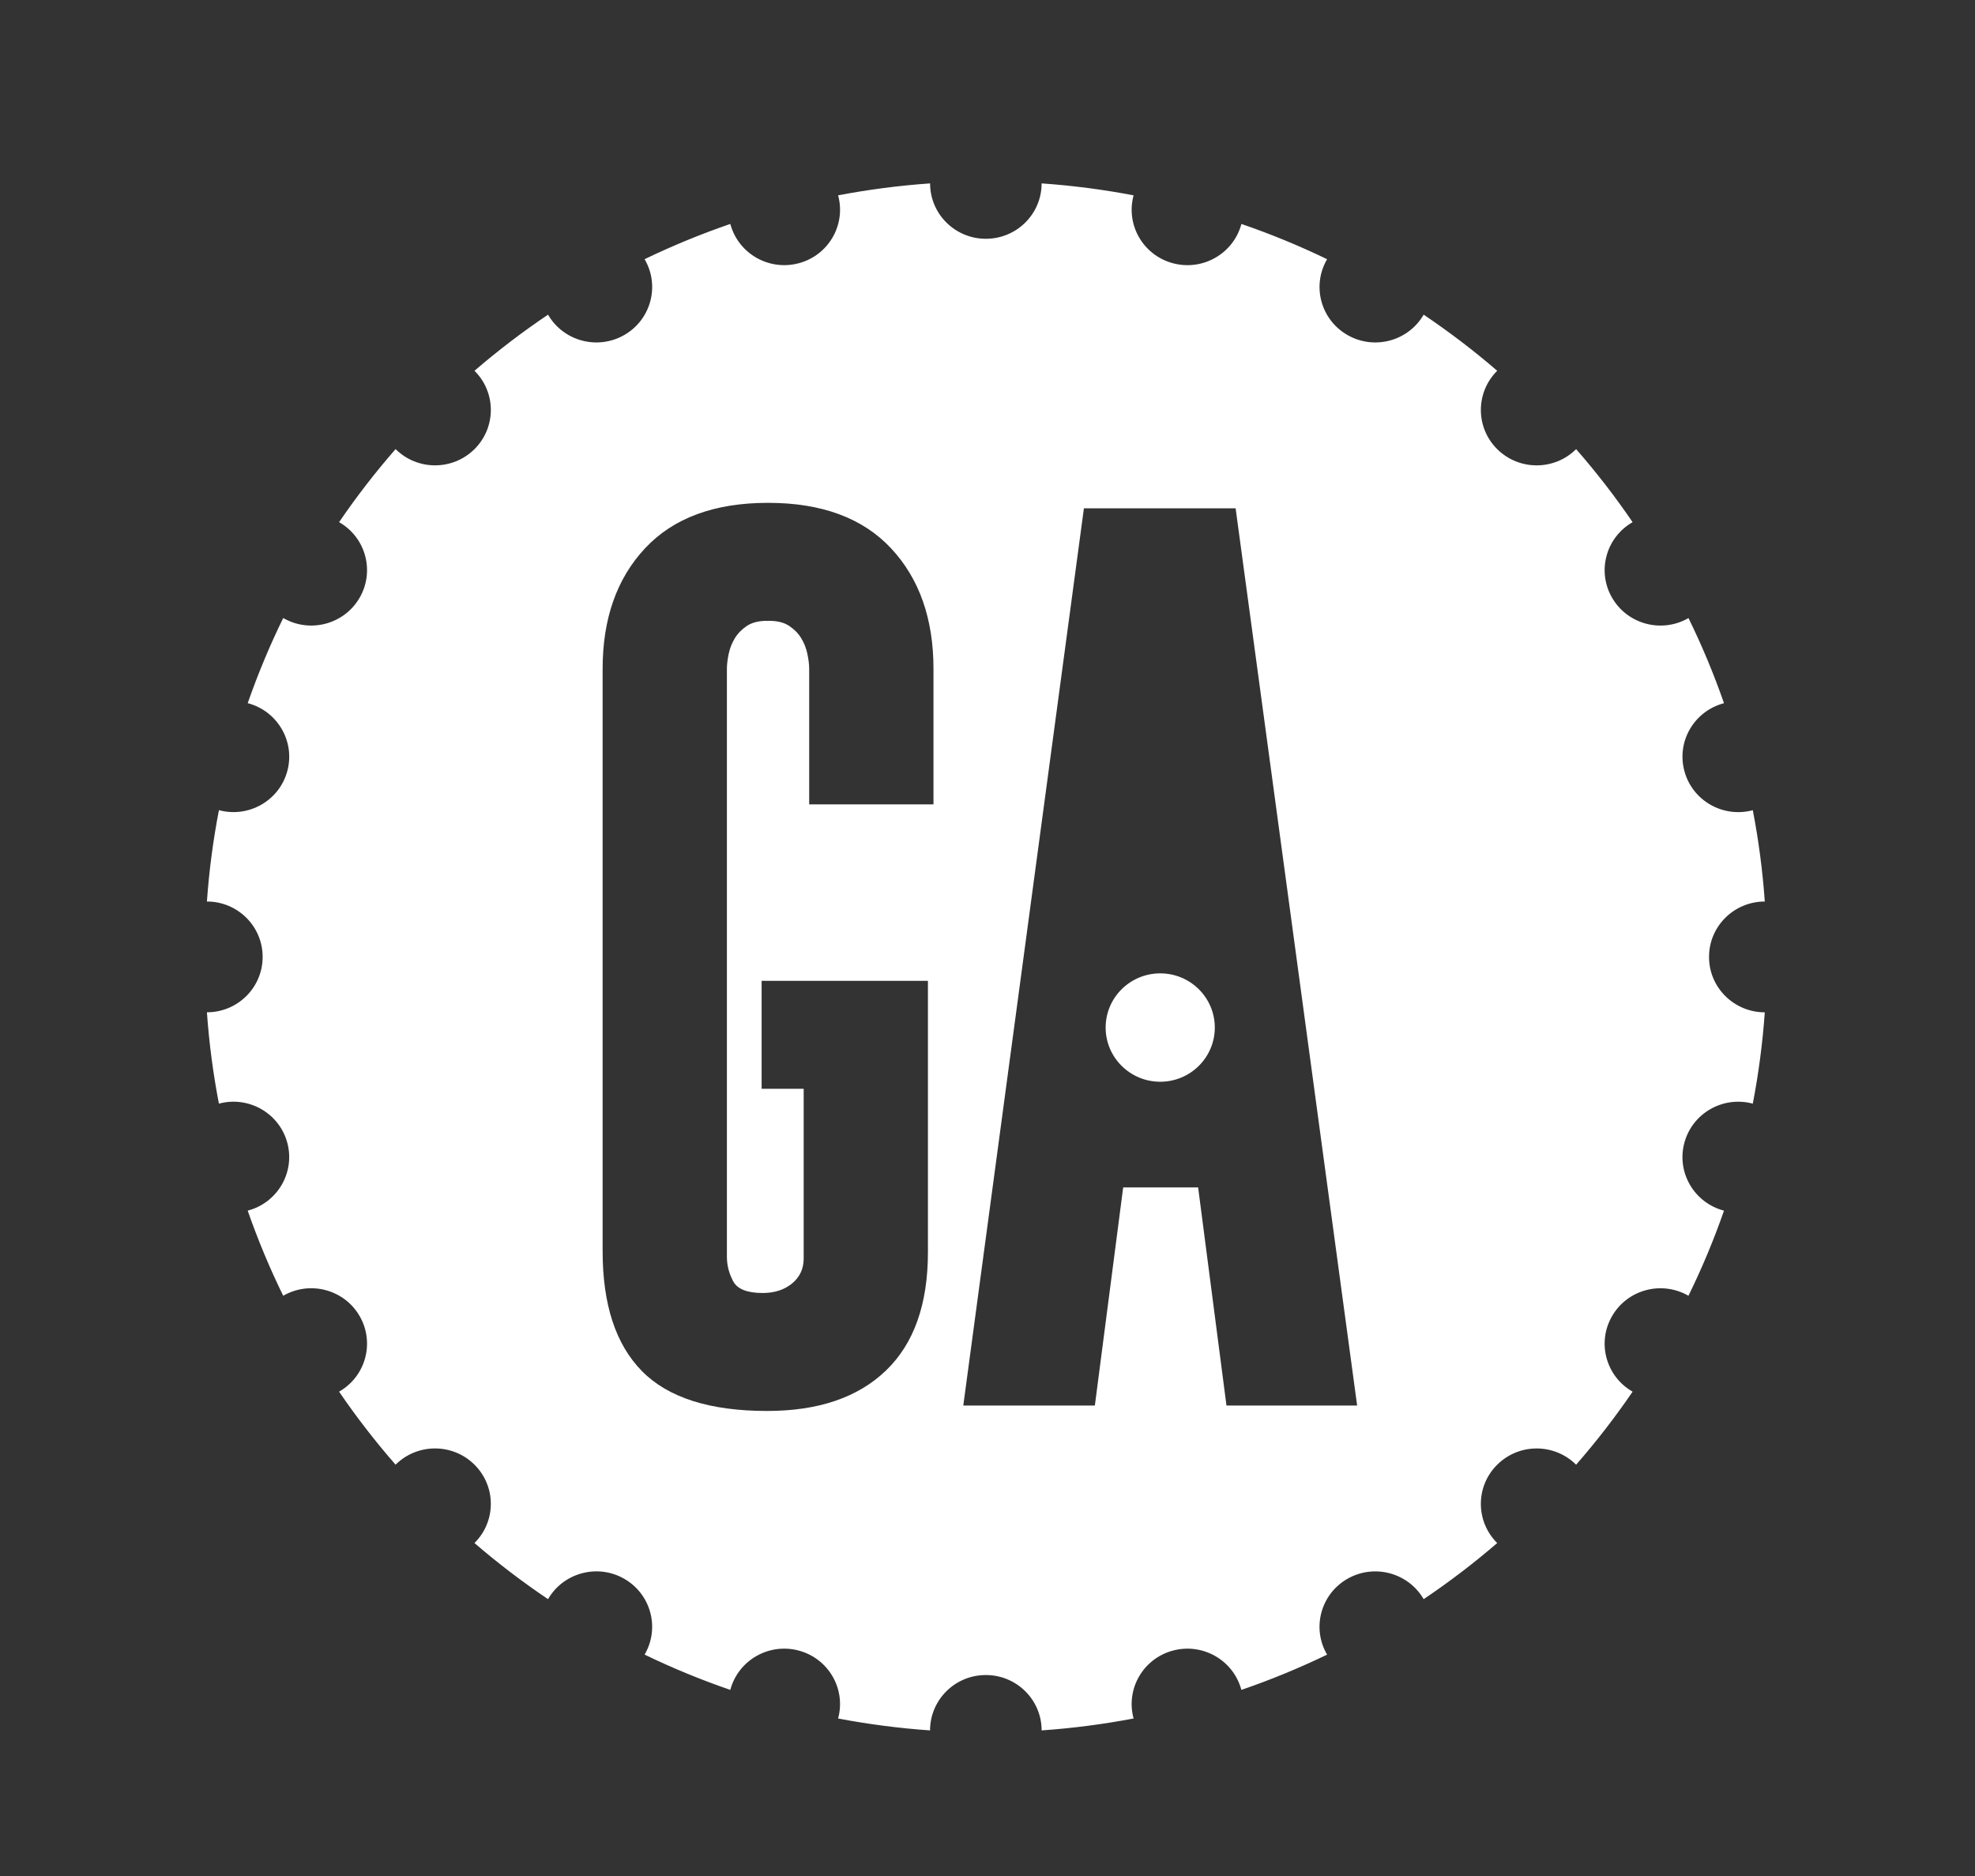 <?xml version="1.0" encoding="UTF-8" standalone="no"?>
<svg
   xmlns:dc="http://purl.org/dc/elements/1.1/"
   xmlns:cc="http://creativecommons.org/ns#"
   xmlns:rdf="http://www.w3.org/1999/02/22-rdf-syntax-ns#"
   xmlns:svg="http://www.w3.org/2000/svg"
   xmlns="http://www.w3.org/2000/svg"
   viewBox="0 0 235.293 223.529"
   height="223.529"
   width="235.293"
   xml:space="preserve"
   id="svg2"
   version="1.1"><rect x="0" y="0" width="235.293" height="223.529" fill="#333333" stroke="none"/><defs
     id="defs6"><clipPath
       id="clipPath18"
       clipPathUnits="userSpaceOnUse"><path
         id="path16"
         d="M 0,167.647 H 176.47 V 0 H 0 Z" /></clipPath></defs><g
     transform="matrix(1.333,0,0,-1.333,0,223.529)"
     id="g10"><g
       id="g12"><g
         clip-path="url(#clipPath18)"
         id="g14"><g
           transform="translate(109.615,42.054)"
           id="g20"><path
             id="path22"
             style="fill:#ffffff;fill-opacity:1;fill-rule:nonzero;stroke:none"
             d="M 0,0 -2.533,19.494 H -9.232 L -11.763,0 h -11.759 l 10.781,80.2 H 0.817 L 11.678,0 Z m -26.186,53.734 h -11.109 v 12.11 c 0,0.377 -0.053,0.823 -0.16,1.338 -0.105,0.512 -0.293,0.984 -0.559,1.419 -0.268,0.432 -0.627,0.795 -1.08,1.094 -0.45,0.297 -1.052,0.447 -1.798,0.447 -0.055,0 -0.106,-0.01 -0.162,-0.015 v 0.015 c -0.745,0 -1.344,-0.15 -1.796,-0.447 -0.455,-0.299 -0.811,-0.662 -1.08,-1.094 -0.267,-0.435 -0.453,-0.907 -0.561,-1.419 -0.106,-0.515 -0.158,-0.961 -0.158,-1.338 V 13.303 c 0,-0.758 0.184,-1.489 0.559,-2.19 0.37,-0.703 1.248,-1.054 2.634,-1.054 1.06,0 1.939,0.282 2.63,0.851 0.69,0.568 1.039,1.309 1.039,2.232 v 15.169 h -3.758 v 9.649 h 14.863 V 13.709 c 0,-4.652 -1.251,-8.182 -3.757,-10.586 -2.503,-2.407 -6.043,-3.609 -10.618,-3.609 -5.118,0 -8.848,1.188 -11.189,3.568 -2.34,2.38 -3.51,5.947 -3.51,10.708 v 52.054 c 0,4.487 1.266,8.081 3.797,10.787 2.532,2.703 6.192,4.057 10.986,4.057 h 0.003 c 4.791,0 8.452,-1.354 10.985,-4.057 2.531,-2.706 3.799,-6.3 3.799,-10.787 z M 43.129,40.098 c -0.006,2.735 2.23,4.951 4.982,4.954 -0.193,2.769 -0.558,5.492 -1.071,8.163 l -0.01,-0.003 c -2.66,-0.708 -5.393,0.859 -6.104,3.502 -0.715,2.641 0.865,5.353 3.523,6.062 l 0.016,0.005 c -0.909,2.612 -1.968,5.15 -3.174,7.609 l -0.012,-0.009 c -2.386,-1.366 -5.434,-0.554 -6.811,1.813 -1.378,2.366 -0.562,5.395 1.826,6.765 l 0.003,0.002 c -1.553,2.278 -3.239,4.457 -5.048,6.528 l -0.002,-0.002 c -1.948,-1.932 -5.102,-1.932 -7.05,0 -1.949,1.933 -1.948,5.069 -0.002,7.005 h 0.002 c -2.087,1.797 -4.28,3.472 -6.574,5.016 L 17.62,97.501 c -1.378,-2.369 -4.426,-3.179 -6.807,-1.812 -2.387,1.366 -3.203,4.394 -1.827,6.766 l 0.006,0.011 c -2.474,1.196 -5.03,2.249 -7.659,3.152 l -0.002,-0.015 c -0.715,-2.642 -3.449,-4.207 -6.107,-3.501 -2.661,0.705 -4.24,3.422 -3.527,6.064 l 0.003,0.008 c -2.689,0.513 -5.43,0.873 -8.221,1.068 0,-2.736 -2.231,-4.951 -4.983,-4.951 -2.754,0 -4.985,2.215 -4.985,4.951 -2.788,-0.195 -5.532,-0.555 -8.219,-1.068 v -0.008 c 0.714,-2.64 -0.865,-5.356 -3.523,-6.062 -2.663,-0.708 -5.395,0.859 -6.109,3.499 l -10e-4,0.016 c -2.632,-0.904 -5.187,-1.957 -7.665,-3.153 l 0.009,-0.011 c 1.378,-2.369 0.56,-5.397 -1.824,-6.766 -2.384,-1.367 -5.434,-0.557 -6.81,1.814 l -0.002,0.006 c -2.294,-1.545 -4.489,-3.22 -6.576,-5.017 1.95,-1.932 1.949,-5.069 0.002,-7.002 -1.948,-1.935 -5.104,-1.935 -7.05,-10e-4 l -0.003,0.003 c -1.809,-2.074 -3.495,-4.253 -5.049,-6.531 l 0.005,-0.002 c 2.386,-1.366 3.201,-4.396 1.825,-6.762 -1.376,-2.37 -4.424,-3.182 -6.81,-1.813 l -0.013,0.008 c -1.205,-2.46 -2.263,-4.999 -3.175,-7.611 l 0.014,-0.002 c 2.661,-0.709 4.238,-3.423 3.528,-6.063 -0.711,-2.643 -3.446,-4.21 -6.107,-3.501 h -0.006 c -0.516,-2.668 -0.878,-5.394 -1.074,-8.163 2.752,0 4.981,-2.216 4.981,-4.949 0.003,-2.736 -2.228,-4.953 -4.981,-4.953 0.196,-2.77 0.558,-5.493 1.072,-8.163 h 0.008 c 2.658,0.71 5.394,-0.859 6.104,-3.498 0.713,-2.641 -0.864,-5.357 -3.525,-6.065 l -0.014,-0.005 c 0.91,-2.609 1.97,-5.148 3.174,-7.607 l 0.011,0.006 c 2.386,1.369 5.437,0.556 6.812,-1.811 1.377,-2.367 0.562,-5.397 -1.824,-6.764 l -0.005,-0.005 c 1.553,-2.276 3.24,-4.455 5.049,-6.525 1.949,1.934 5.105,1.933 7.05,0 1.95,-1.934 1.95,-5.068 10e-4,-7.003 l -10e-4,-0.002 c 2.086,-1.797 4.281,-3.471 6.572,-5.014 l 0.005,0.003 c 1.378,2.369 4.427,3.182 6.809,1.816 2.385,-1.367 3.203,-4.397 1.827,-6.765 l -0.009,-0.012 c 2.474,-1.197 5.033,-2.251 7.661,-3.154 l 0.004,0.017 c 0.715,2.64 3.447,4.207 6.105,3.5 2.661,-0.708 4.24,-3.423 3.528,-6.064 l -0.003,-0.01 c 2.689,-0.51 5.431,-0.871 8.219,-1.065 0.001,2.736 2.233,4.951 4.984,4.949 2.754,0.002 4.987,-2.213 4.987,-4.946 v -0.003 c 2.789,0.194 5.53,0.555 8.218,1.065 l -10e-4,0.007 c -0.712,2.644 0.865,5.359 3.525,6.065 2.659,0.709 5.392,-0.86 6.106,-3.498 l 0.006,-0.018 c 2.628,0.904 5.183,1.955 7.658,3.152 l -0.006,0.014 c -1.378,2.368 -0.56,5.396 1.823,6.763 2.384,1.367 5.434,0.556 6.812,-1.813 l 0.003,-0.005 c 2.292,1.542 4.487,3.218 6.572,5.015 v 10e-4 c -1.947,1.937 -1.947,5.071 0,7 1.947,1.938 5.102,1.938 7.051,0.005 l 0.001,-0.005 c 1.809,2.074 3.496,4.253 5.05,6.529 l -0.005,0.004 c -2.386,1.369 -3.202,4.396 -1.824,6.762 1.374,2.369 4.424,3.181 6.809,1.815 l 0.011,-0.009 c 1.206,2.46 2.268,4.998 3.177,7.607 l -0.016,0.006 c -2.66,0.71 -4.238,3.423 -3.525,6.062 0.711,2.644 3.446,4.211 6.105,3.503 l 0.011,-0.002 c 0.513,2.67 0.876,5.394 1.071,8.161 -2.752,0.004 -4.988,2.22 -4.982,4.952" /></g><g
           transform="translate(103.695,80.684)"
           id="g24"><path
             id="path26"
             style="fill:#ffffff;fill-opacity:1;fill-rule:nonzero;stroke:none"
             d="m 0,0 c -2.692,0 -4.879,-2.169 -4.879,-4.844 0,-2.675 2.187,-4.844 4.879,-4.844 2.691,0 4.877,2.169 4.877,4.844 C 4.877,-2.169 2.691,0 0,0" /></g></g></g></g></svg>